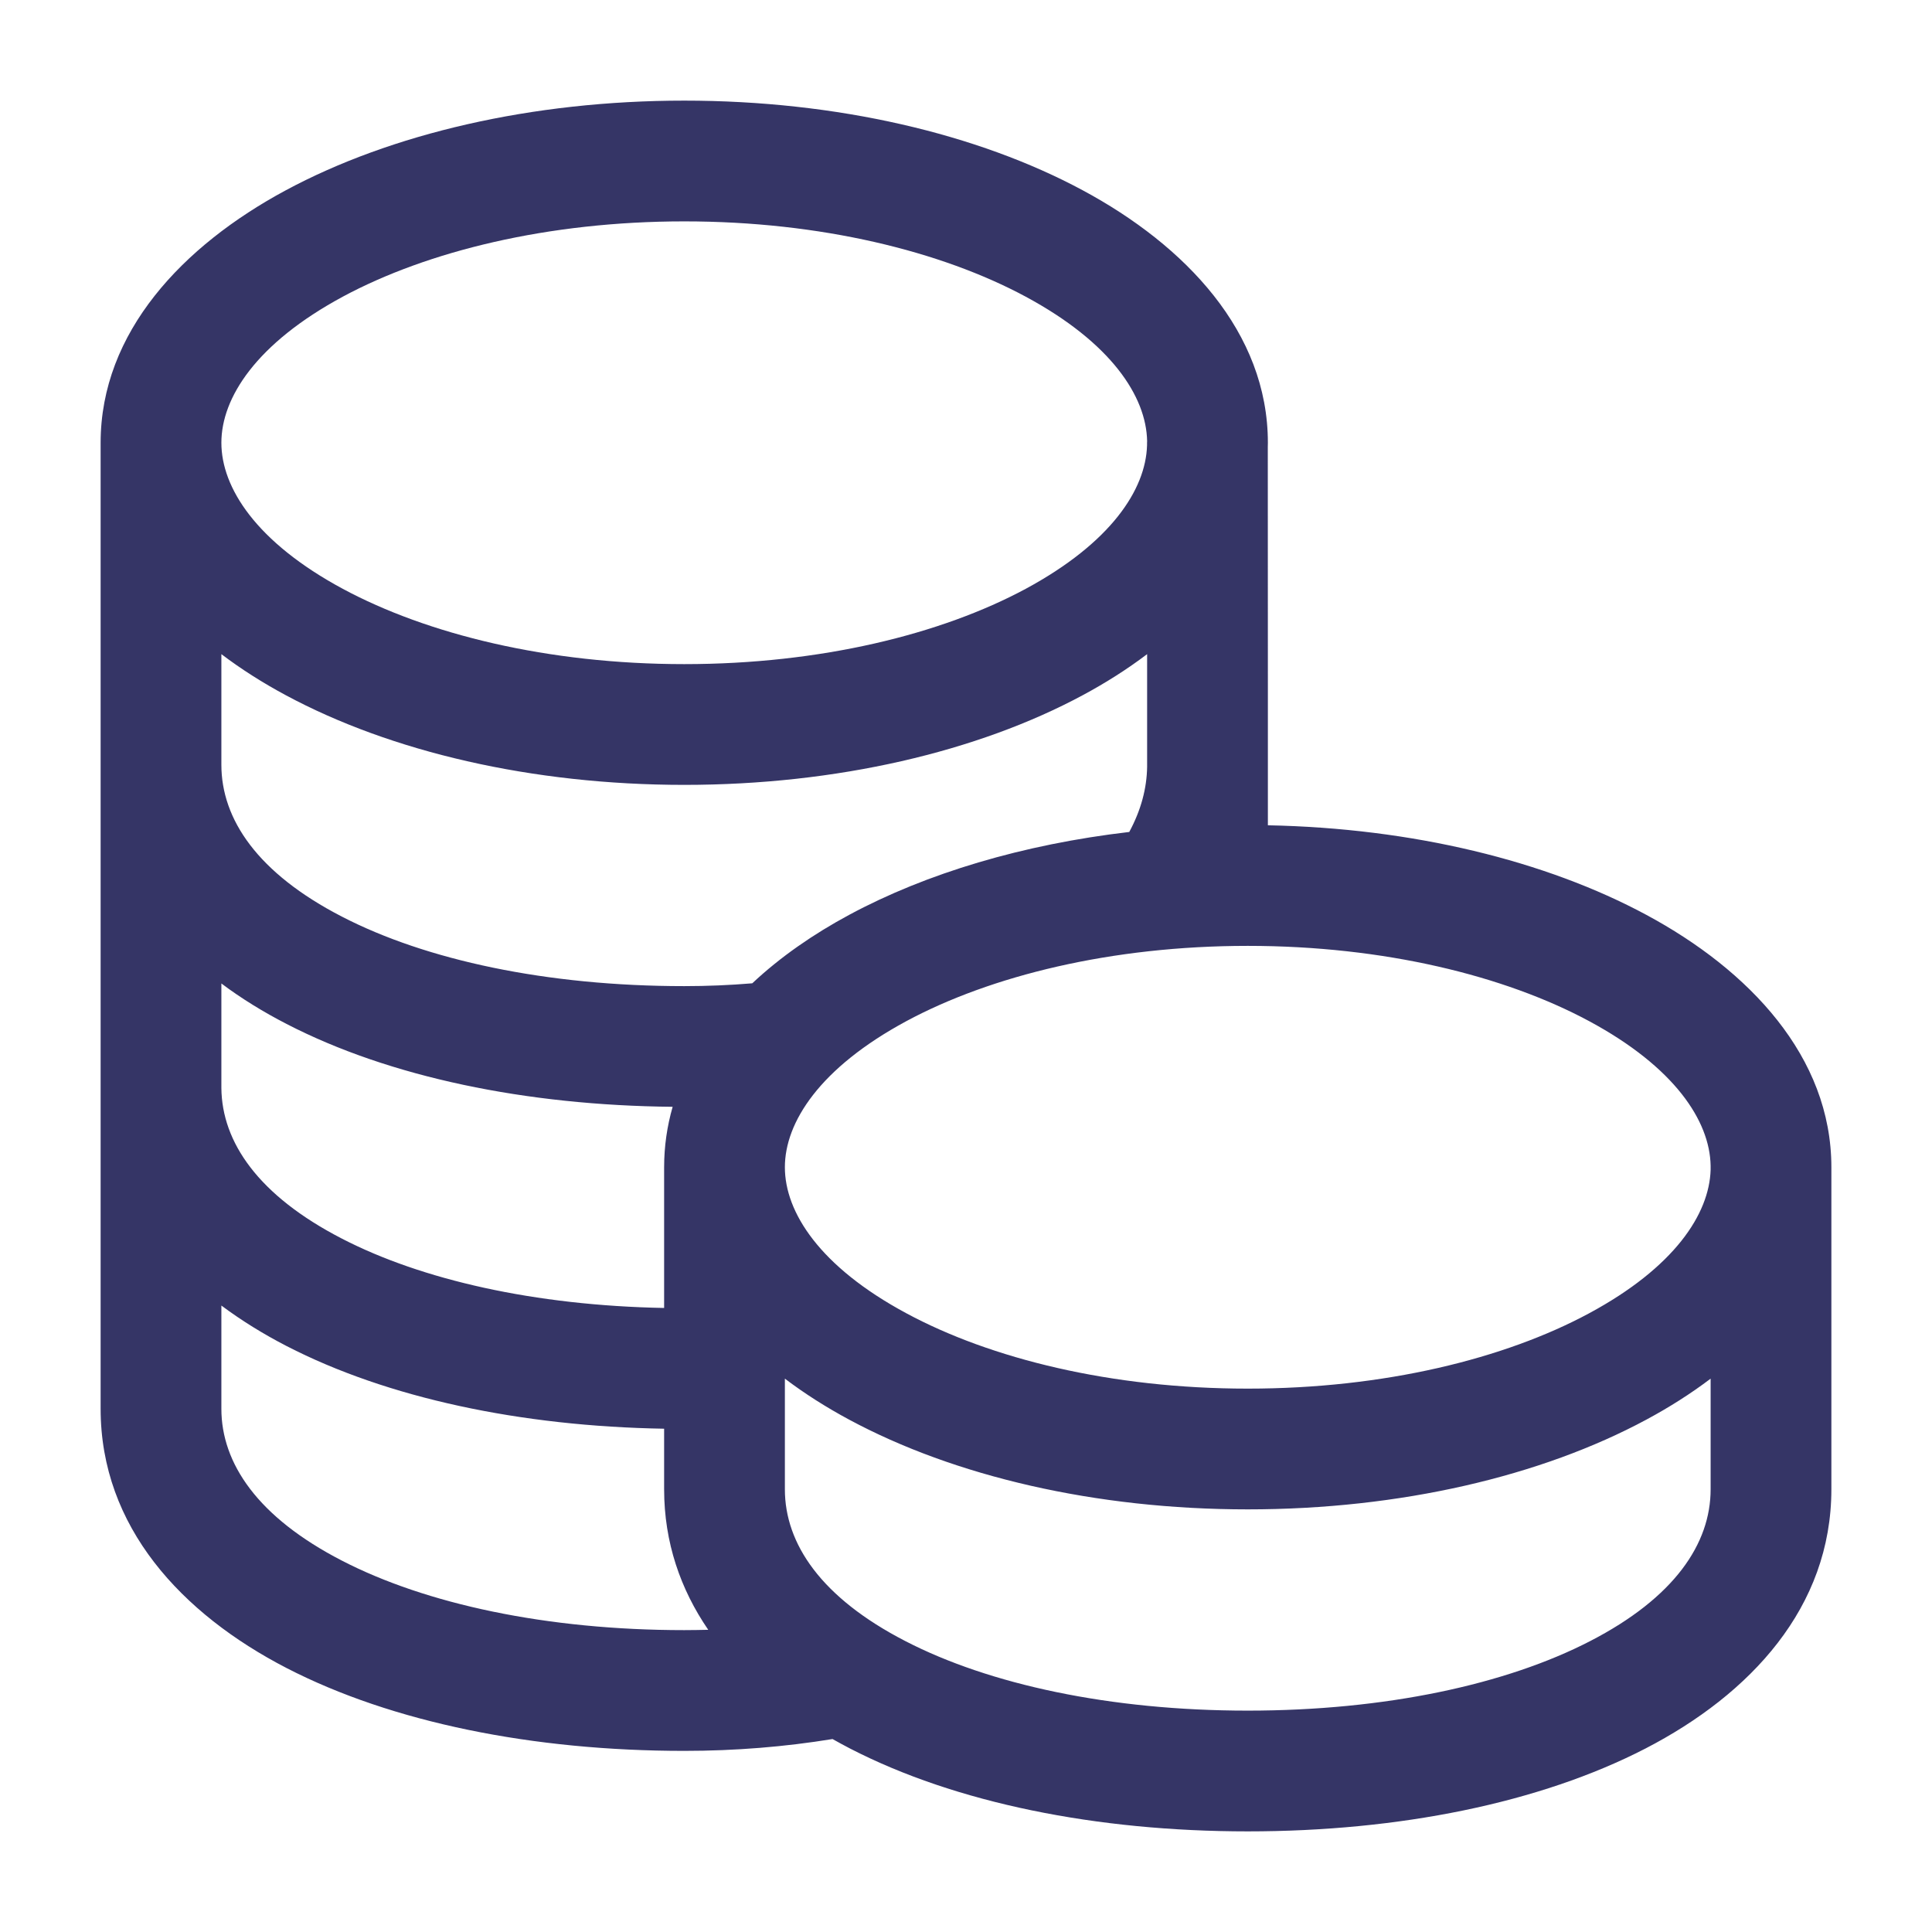 <svg width="24" height="24" viewBox="0 0 24 24" fill="none" xmlns="http://www.w3.org/2000/svg">
<path fill-rule="evenodd" clip-rule="evenodd" d="M1.25 5.501C1.25 4.126 2.273 3.051 3.548 2.365C4.854 1.662 6.606 1.25 8.5 1.25C10.394 1.25 12.146 1.662 13.452 2.365C14.727 3.051 15.75 4.125 15.75 5.5C15.75 5.517 15.75 5.534 15.749 5.551L15.75 8.487L15.75 8.5L15.75 9.5L15.75 9.535L15.75 10.252C17.548 10.287 19.204 10.693 20.452 11.365C21.727 12.051 22.75 13.125 22.75 14.5C22.75 14.517 22.75 14.534 22.75 14.551L22.75 18.5C22.75 19.967 21.744 21.047 20.44 21.721C19.128 22.398 17.377 22.75 15.5 22.75C13.623 22.75 11.872 22.398 10.56 21.721C10.486 21.683 10.414 21.643 10.342 21.603C9.753 21.699 9.136 21.75 8.5 21.75C6.624 21.75 4.872 21.398 3.56 20.721C2.256 20.047 1.25 18.967 1.25 17.5L1.25 13.524L1.25 13.5L1.25 5.501ZM4.259 3.685C3.182 4.266 2.75 4.942 2.75 5.5C2.75 6.058 3.182 6.735 4.259 7.315C5.306 7.878 6.804 8.25 8.5 8.25C10.196 8.25 11.694 7.878 12.741 7.315C13.797 6.745 14.233 6.084 14.249 5.532L14.249 5.501L14.25 5.479C14.239 4.925 13.805 4.258 12.741 3.685C11.694 3.122 10.196 2.75 8.5 2.75C6.804 2.75 5.306 3.122 4.259 3.685ZM8.798 20.246C8.454 19.744 8.25 19.161 8.25 18.5V17.748C6.468 17.718 4.813 17.367 3.56 16.721C3.273 16.573 3.001 16.405 2.75 16.218L2.75 17.5C2.75 18.177 3.2 18.847 4.248 19.387C5.288 19.924 6.787 20.25 8.5 20.25C8.6 20.25 8.699 20.248 8.798 20.246ZM8.25 16.248V14.501C8.25 14.24 8.287 13.988 8.356 13.749C6.534 13.732 4.838 13.38 3.56 12.72C3.273 12.572 3 12.405 2.75 12.217V12.988L2.75 13L2.75 13.517C2.757 14.188 3.208 14.851 4.248 15.387C5.237 15.898 6.641 16.218 8.25 16.248ZM9.345 12.215C9.694 11.887 10.106 11.603 10.548 11.365C11.508 10.848 12.708 10.489 14.028 10.335C14.174 10.065 14.246 9.794 14.25 9.525L14.25 8.126C14.002 8.314 13.733 8.484 13.452 8.635C12.146 9.338 10.394 9.75 8.5 9.75C6.606 9.75 4.854 9.338 3.548 8.635C3.267 8.484 2.998 8.314 2.75 8.126V9.5C2.75 10.177 3.2 10.847 4.248 11.387C5.288 11.925 6.787 12.25 8.5 12.25C8.787 12.25 9.069 12.238 9.345 12.215ZM11.259 12.685C10.182 13.266 9.75 13.942 9.75 14.5C9.75 15.058 10.182 15.735 11.259 16.314C12.306 16.878 13.804 17.25 15.5 17.25C17.196 17.25 18.694 16.878 19.741 16.314C20.797 15.745 21.233 15.084 21.25 14.532L21.25 14.501L21.25 14.479C21.239 13.925 20.805 13.258 19.741 12.685C18.694 12.122 17.196 11.75 15.5 11.75C13.804 11.75 12.306 12.122 11.259 12.685ZM21.25 18.5L21.25 17.126C21.002 17.314 20.733 17.484 20.452 17.635C19.146 18.338 17.394 18.75 15.5 18.75C13.606 18.75 11.854 18.338 10.548 17.635C10.267 17.484 9.998 17.314 9.75 17.126V18.5C9.75 19.177 10.2 19.847 11.248 20.387C12.288 20.924 13.787 21.25 15.5 21.25C17.213 21.25 18.712 20.924 19.752 20.387C20.8 19.847 21.25 19.177 21.25 18.5Z" fill="#353566"/>
</svg>
